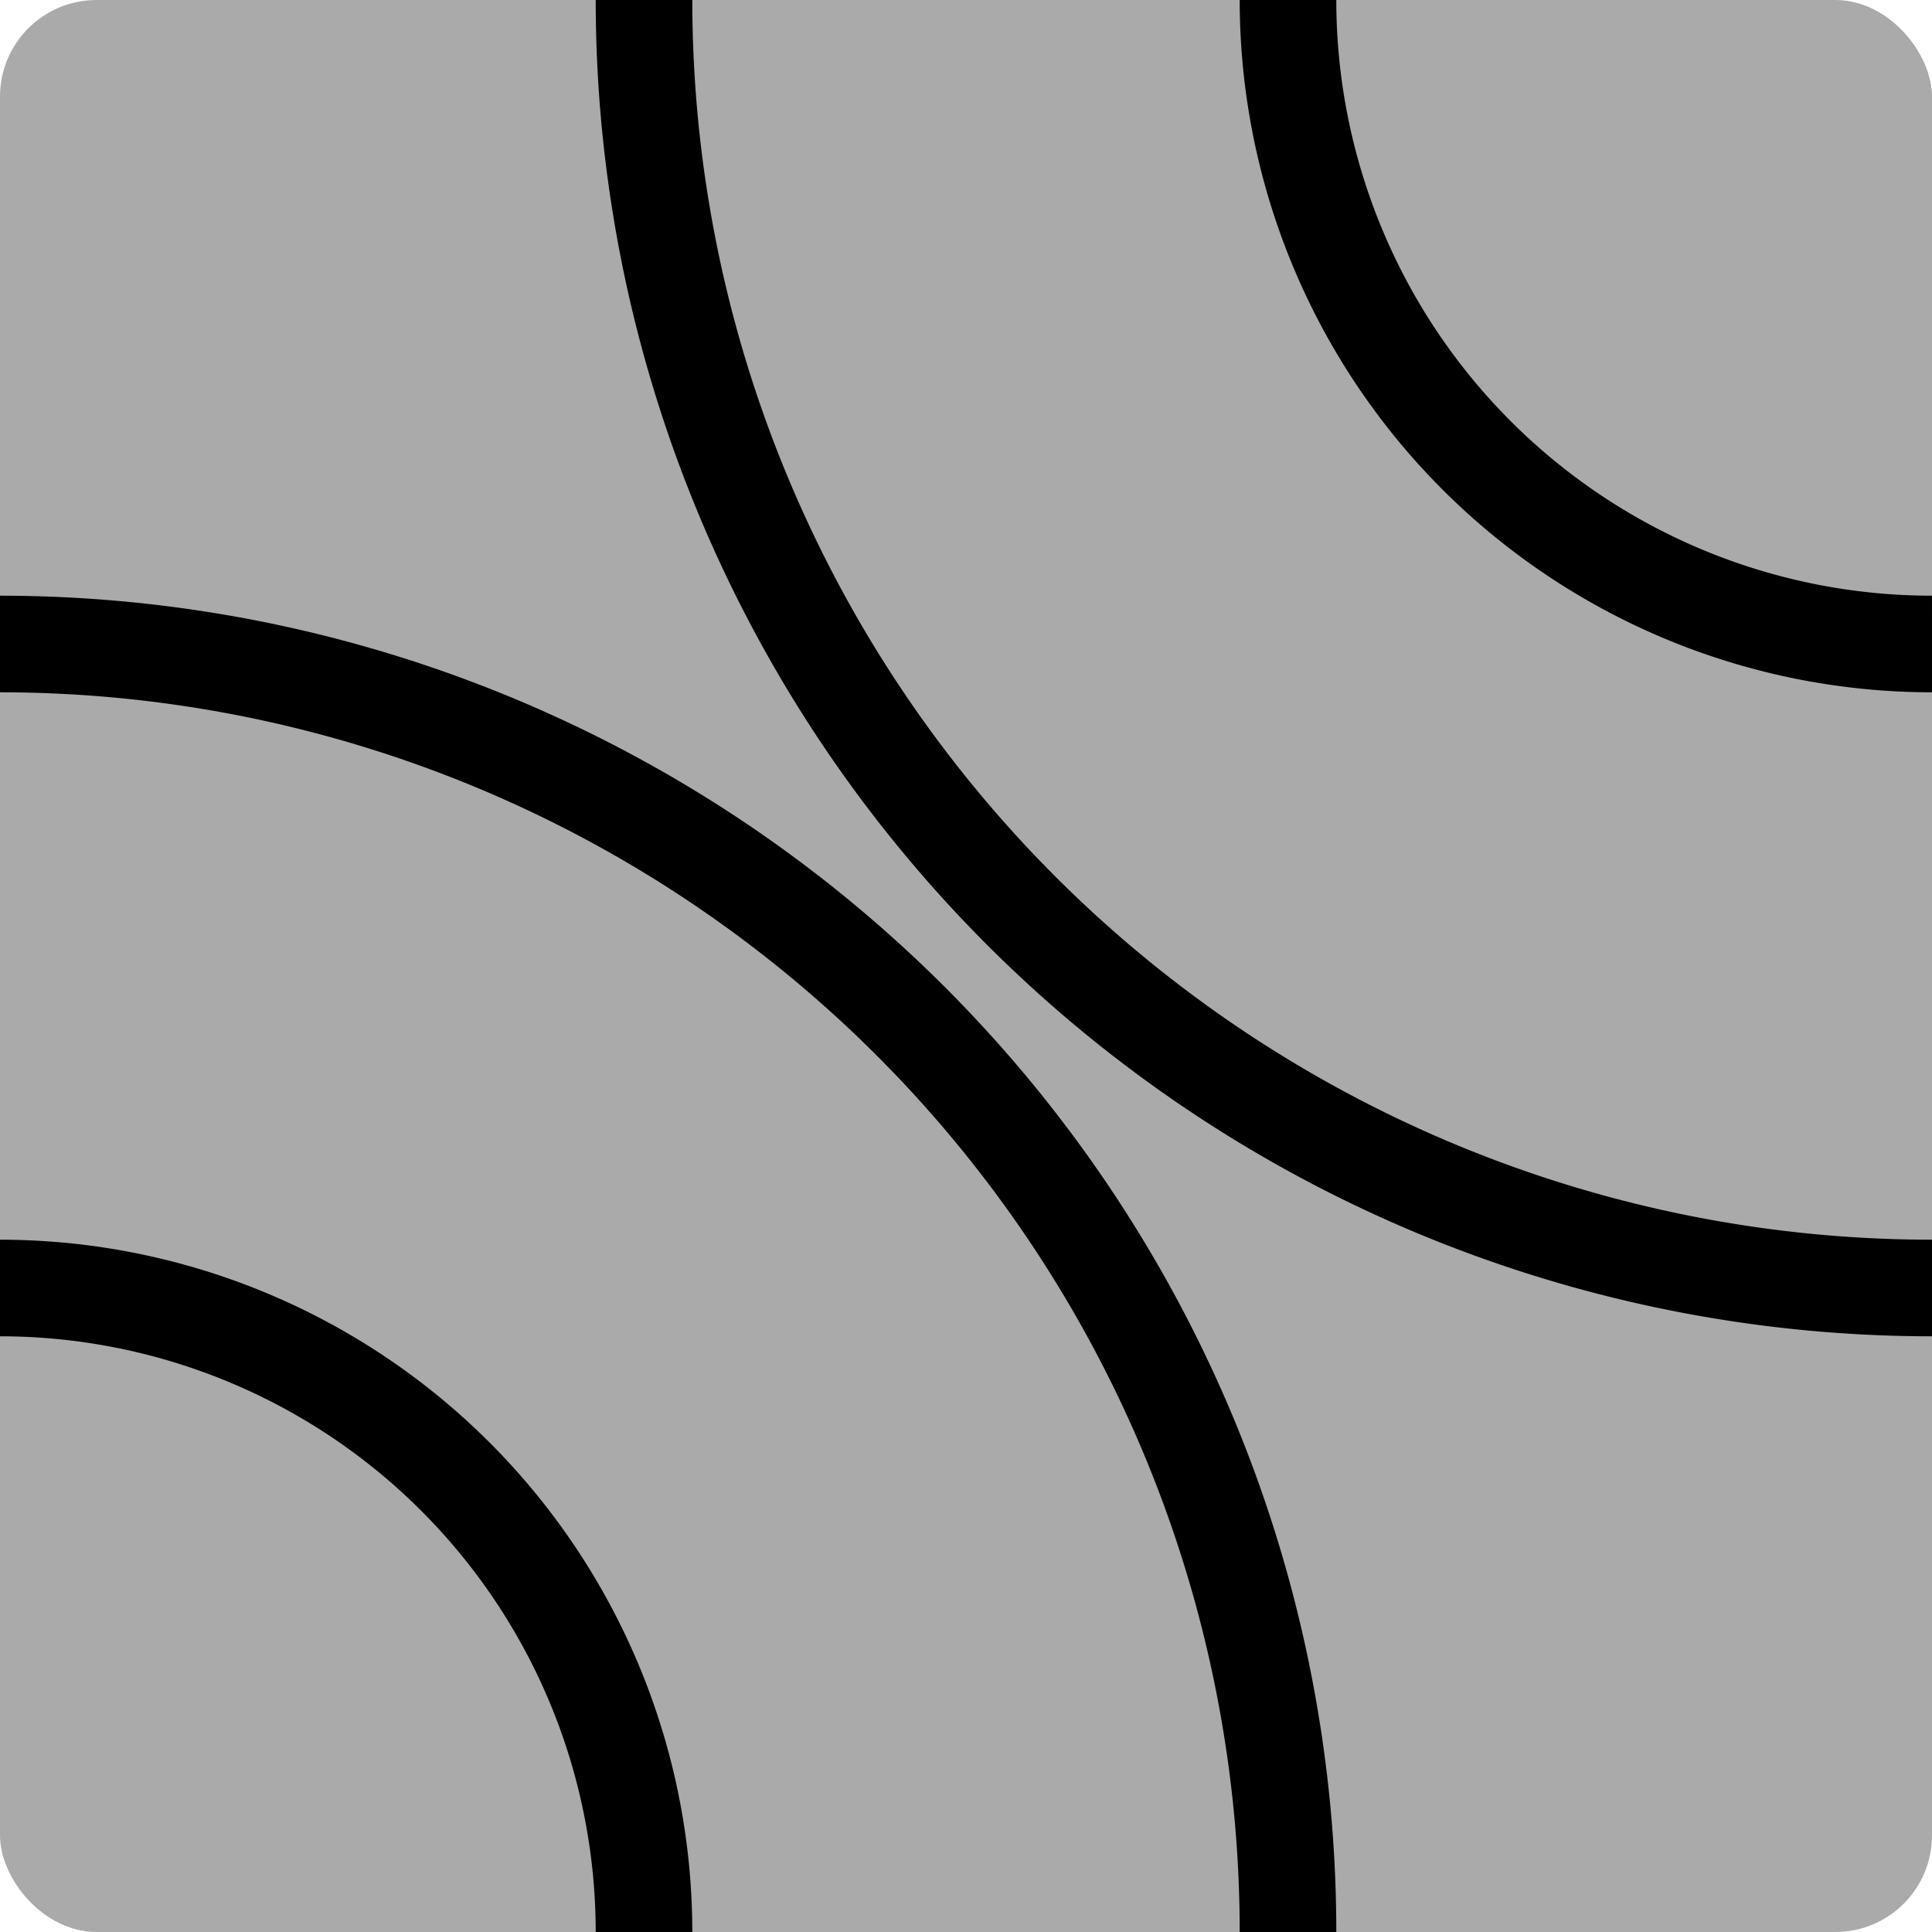 <?xml version="1.0" encoding="UTF-8"?>
<!-- Created with Inkscape (http://www.inkscape.org/) -->
<svg width="300" height="300" version="1.1" viewBox="0 0 300 300" xmlns="http://www.w3.org/2000/svg" xmlns:cc="http://creativecommons.org/ns#" xmlns:dc="http://purl.org/dc/elements/1.1/" xmlns:rdf="http://www.w3.org/1999/02/22-rdf-syntax-ns#">
 <g transform="translate(0 -217.62)">
  <rect y="217.62" width="300" height="300" rx="15" ry="15" fill="#aaa"/>
  <g fill="none" stroke="#000" stroke-linejoin="bevel" stroke-width="15">
   <path d="m1.9615e-6 417.62a100 100 0 0 1 100 100"/>
   <path d="m300 317.62a100 100 0 0 1-70.711-29.289 100 100 0 0 1-29.289-70.711"/>
   <path d="m300 417.62a200 200 0 0 1-141.42-58.579 200 200 0 0 1-58.579-141.42"/>
   <path d="m3.9231e-6 317.62a200 200 0 0 1 200 200"/>
  </g>
 </g>
</svg>
